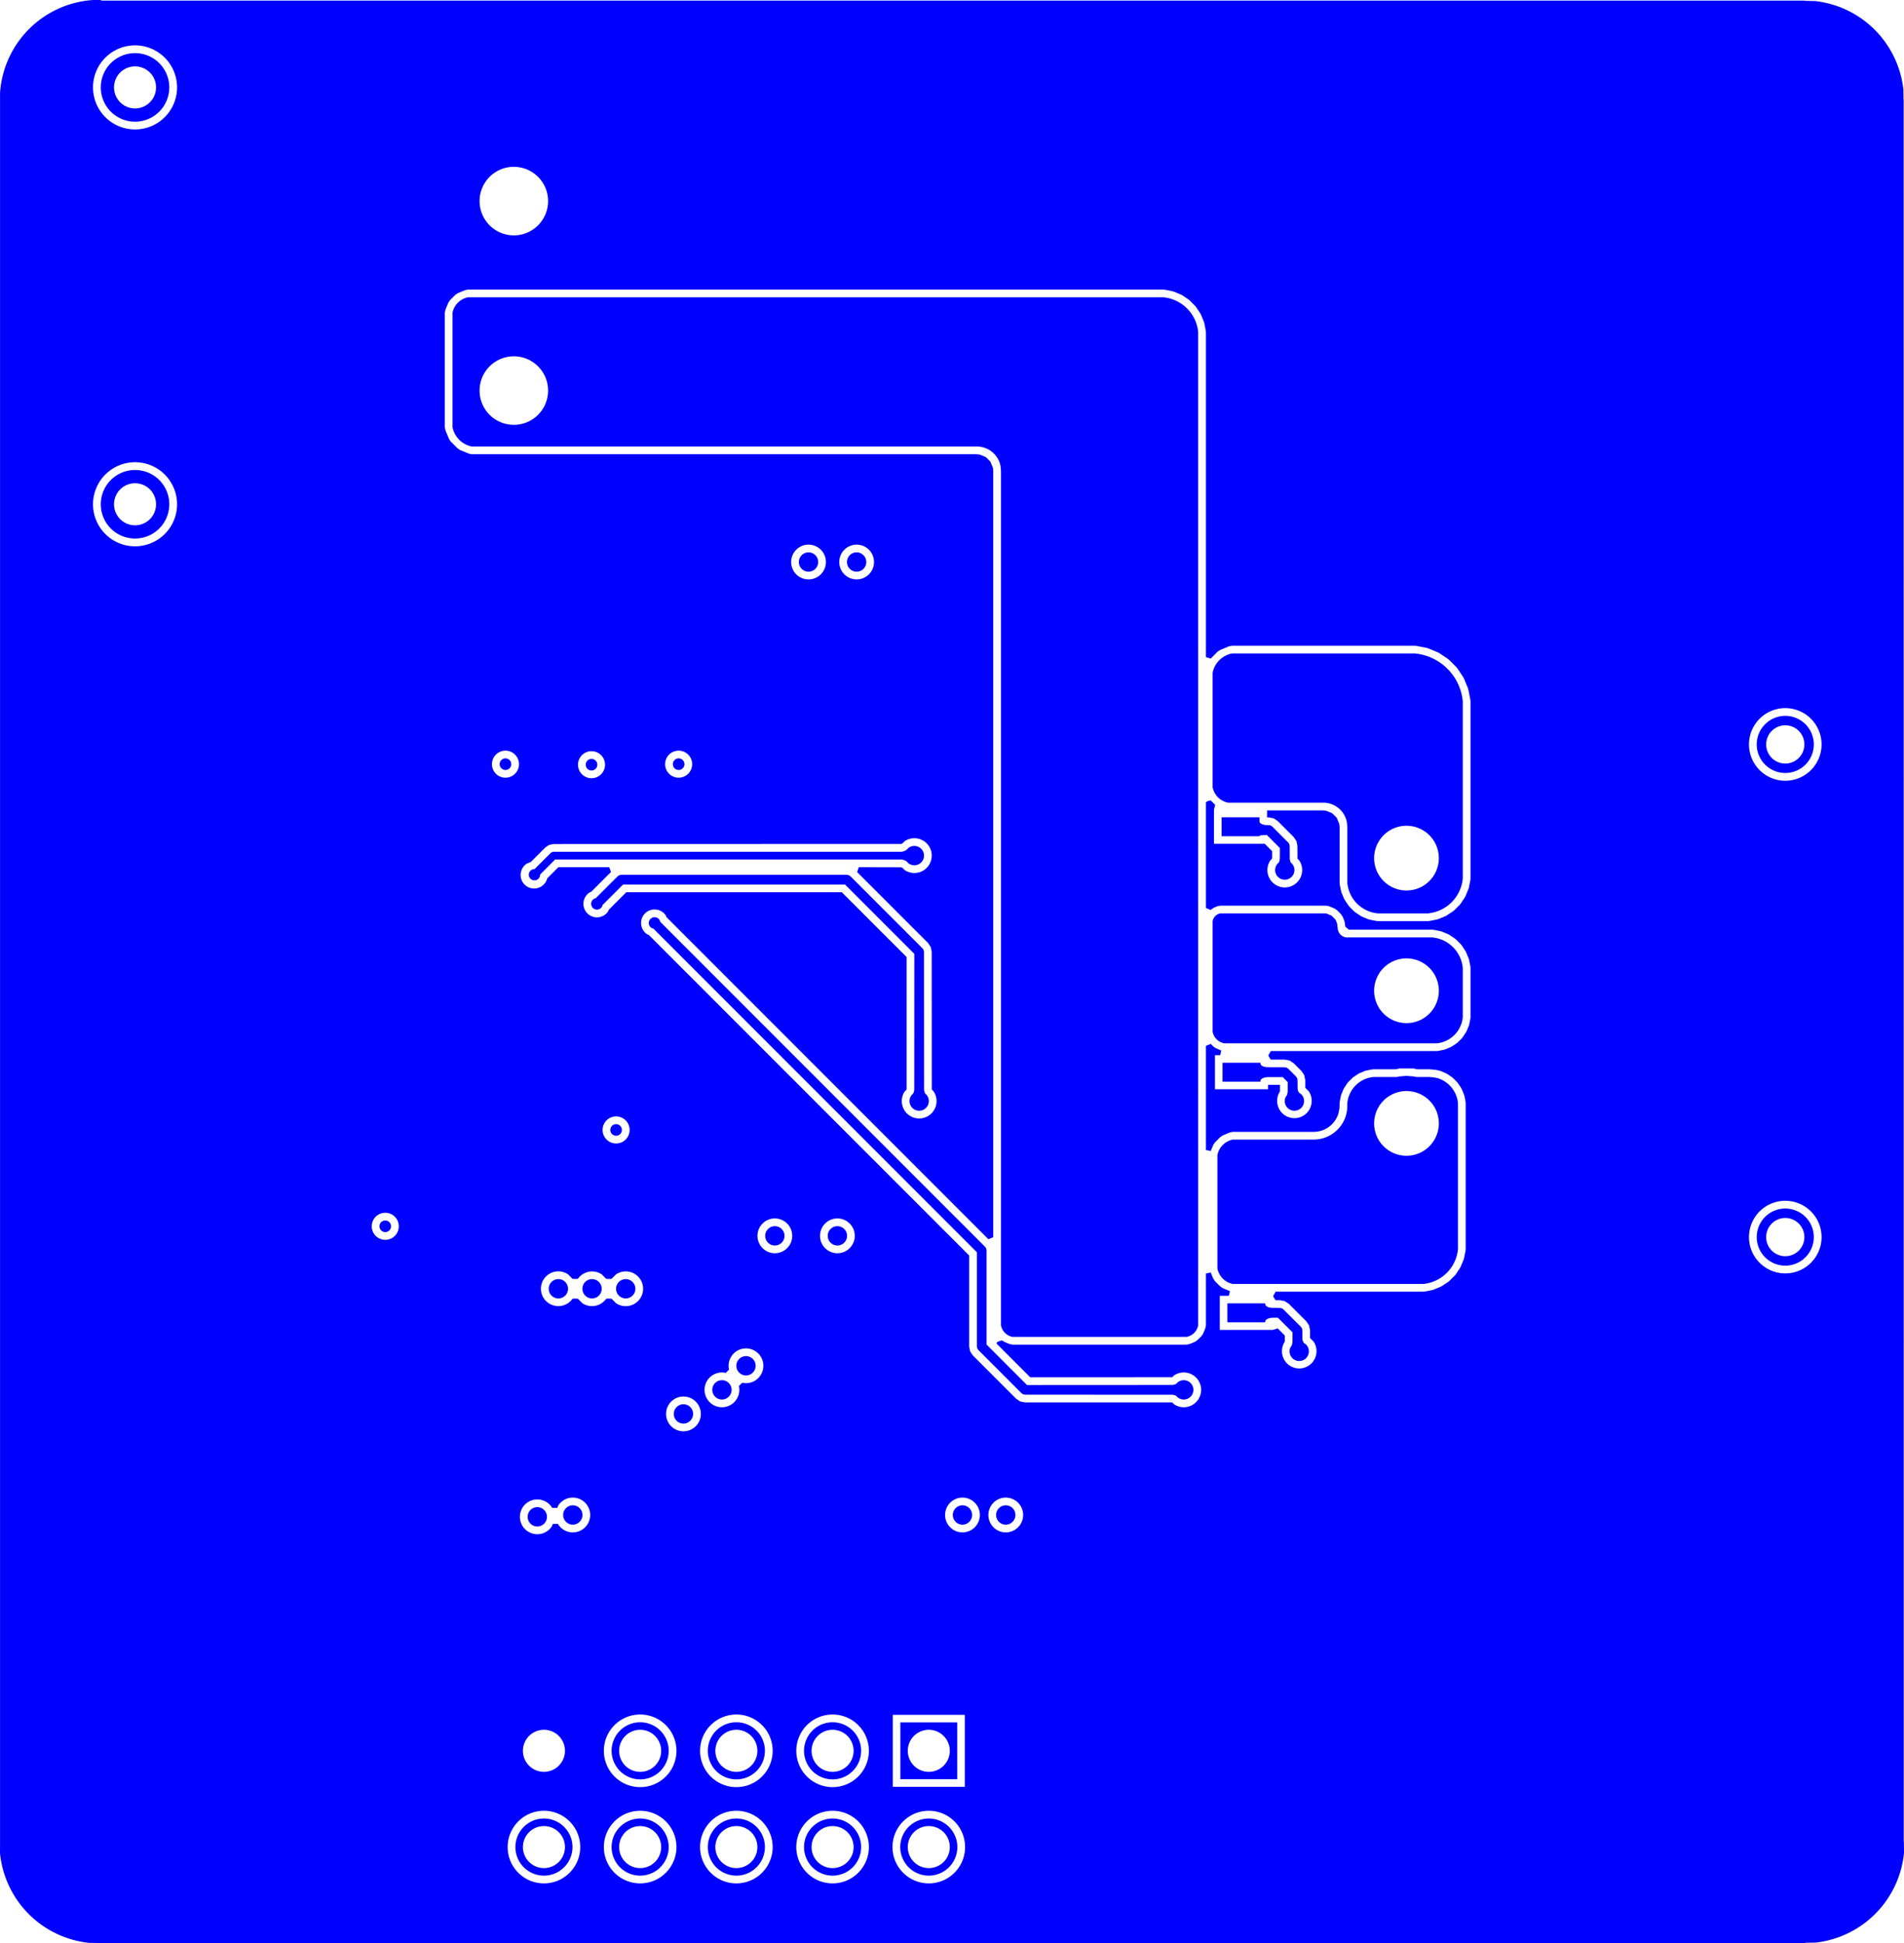 <svg width="50.265mm" height="51.271mm" viewBox="0 0 19789465 20185243"  version="1.1" xmlns="http://www.w3.org/2000/svg" xmlns:xlink="http://www.w3.org/1999/xlink">
<desc>
Origin 0 0 Bound 15696448 21603391 19789465 20185243
</desc>
<g fill-rule="evenodd" fill="rgb(0, 0, 255)" stroke="black" stroke-width="1" transform="translate(0, 20185243) scale(1, -1) translate(-15696448, -21603391)">
<path id="N" d="M 23350007.86 23600021.10 m -296681.84 0 a 296681.84 296681.84 0 1 1 593363.68 0a 296681.84 296681.84 0 1 1 -593363.68 0M 23350001.68 23599988.93 m -218414.07 0 a 218414.07 218414.07 0 1 1 436828.14 0a 218414.07 218414.07 0 1 1 -436828.14 0"/>
<path id="N" d="M 22799998.47 27099998.47 m -100354.75 0 a 100354.75 100354.75 0 1 1 200709.51 0a 100354.75 100354.75 0 1 1 -200709.51 0"/>
<path id="N" d="M 22555629.00 32223042.00 L 22557543.49 32213416.51 L 25935480.00 28835480.00 L 25946357.00 28819202.00 L 25950176.00 28800000.00 L 25950176.00 27820784.00 L 26370784.00 27400176.00 L 27885345.00 27400984.00 L 27908608.00 27406299.00 L 27924884.07 27414740.24 L 27929040.00 27420960.00 A 100353.26 100353.26 0 1 0 27929040.00 27279040.00 L 27924884.07 27285259.76 L 27908608.00 27293701.00 L 27885345.00 27299016.00 L 26350000.00 27299824.00 L 26330798.00 27303643.00 L 26314520.00 27314520.00 L 25864520.00 27764520.00 L 25853643.00 27780798.00 L 25849824.00 27800000.00 L 25849824.00 28779216.00 L 22486583.49 32142456.51 L 22476958.00 32144371.00 A 60221.14 60221.14 0 1 0 22555629.00 32223042.00  z"/>
<path id="N" d="M 23350007.86 22600021.10 m -296681.84 0 a 296681.84 296681.84 0 1 1 593363.68 0a 296681.84 296681.84 0 1 1 -593363.68 0M 23350001.68 22599988.93 m -218414.07 0 a 218414.07 218414.07 0 1 1 436828.14 0a 218414.07 218414.07 0 1 1 -436828.14 0"/>
<path id="N" d="M 21499998.47 28399998.47 m -100354.75 0 a 100354.75 100354.75 0 1 1 200709.51 0a 100354.75 100354.75 0 1 1 -200709.51 0"/>
<path id="N" d="M 24535480.00 32685480.00 L 25285480.00 31935480.00 L 25296357.00 31919202.00 L 25300176.00 31900000.00 L 25300984.00 30464655.00 L 25306299.00 30441392.00 L 25314740.24 30425115.93 L 25320960.00 30420960.00 A 100353.26 100353.26 0 1 0 25179040.00 30420960.00 L 25185259.76 30425115.93 L 25193701.00 30441392.00 L 25199016.00 30464655.00 L 25199824.00 31879216.00 L 24479216.00 32599824.00 L 22172384.00 32599824.00 L 21958343.49 32385783.49 L 21956429.00 32376158.00 A 60221.14 60221.14 0 1 0 21877758.00 32454829.00 L 21887383.49 32456743.49 L 22116120.00 32685480.00 L 22132398.00 32696357.00 L 22151600.00 32700176.00 L 24500000.00 32700176.00 L 24519202.00 32696357.00 L 24535480.00 32685480.00  z"/>
<path id="N" d="M 21350007.86 22600021.10 m -296681.84 0 a 296681.84 296681.84 0 1 1 593363.68 0a 296681.84 296681.84 0 1 1 -593363.68 0M 21350001.68 22599988.93 m -218414.07 0 a 218414.07 218414.07 0 1 1 436828.14 0a 218414.07 218414.07 0 1 1 -436828.14 0"/>
<path id="N" d="M 25350007.86 22600021.10 m -296681.84 0 a 296681.84 296681.84 0 1 1 593363.68 0a 296681.84 296681.84 0 1 1 -593363.68 0M 25350001.68 22599988.93 m -218414.07 0 a 218414.07 218414.07 0 1 1 436828.14 0a 218414.07 218414.07 0 1 1 -436828.14 0"/>
<path id="N" d="M 22199998.47 28399998.47 m -100354.75 0 a 100354.75 100354.75 0 1 1 200709.51 0a 100354.75 100354.75 0 1 1 -200709.51 0"/>
<path id="N" d="M 16740738.00 41787843.00 L 16755482.00 41782431.00 L 34448864.00 41782431.00 L 34462146.00 41780016.00 L 34564058.00 41777519.00 A 1039212.37 1039212.37 0 0 0 35479445.00 40859851.00 L 35480900.00 40760047.00 L 35482345.00 40754490.00 L 35483219.00 22656775.00 L 35484896.00 22650816.00 L 35485913.00 22539741.00 A 1039307.69 1039307.69 0 0 0 34569127.00 21607933.00 L 34468322.00 21606294.00 L 34457927.00 21603759.00 L 16729697.00 21603391.00 L 16620387.00 21605133.00 A 1039353.80 1039353.80 0 0 0 15696448.00 22537295.00 L 15696986.00 22646078.00 L 15696921.00 40822030.00 A 1036583.79 1036583.79 0 0 0 16663524.00 41788634.00 L 16734478.00 41788634.00 L 16740738.00 41787843.00  zM 21350000.00 22600009.04 m -377233.40 0 a 377233.40 377233.40 0 1 1 754466.80 0a 377233.40 377233.40 0 1 1 -754466.80 0M 21350001.68 23599988.93 m -218414.07 0 a 218414.07 218414.07 0 1 1 436828.14 0a 218414.07 218414.07 0 1 1 -436828.14 0M 22350000.00 22600009.04 m -377233.40 0 a 377233.40 377233.40 0 1 1 754466.80 0a 377233.40 377233.40 0 1 1 -754466.80 0M 22350000.00 23600009.04 m -377233.40 0 a 377233.40 377233.40 0 1 1 754466.80 0a 377233.40 377233.40 0 1 1 -754466.80 0M 23350000.00 22600009.04 m -377233.40 0 a 377233.40 377233.40 0 1 1 754466.80 0a 377233.40 377233.40 0 1 1 -754466.80 0M 24350000.00 22600009.04 m -377233.40 0 a 377233.40 377233.40 0 1 1 754466.80 0a 377233.40 377233.40 0 1 1 -754466.80 0M 24350000.00 23600009.04 m -377233.40 0 a 377233.40 377233.40 0 1 1 754466.80 0a 377233.40 377233.40 0 1 1 -754466.80 0M 25350000.00 22600009.04 m -377233.40 0 a 377233.40 377233.40 0 1 1 754466.80 0a 377233.40 377233.40 0 1 1 -754466.80 0M 23350000.00 23600009.04 m -377233.40 0 a 377233.40 377233.40 0 1 1 754466.80 0a 377233.40 377233.40 0 1 1 -754466.80 0M 21499807.00 26150356.00 L 21488580.46 26123252.80 L 21434460.37 26123252.80 L 21431130.00 26131293.00 A 180636.28 180636.28 0 1 1 21431130.00 25930581.00 L 21442356.54 25957684.20 L 21496476.63 25957684.20 L 21499807.00 25949644.00 A 180636.28 180636.28 0 1 1 21499807.00 26150356.00  zM 25724015.00 23974015.00 L 24975985.00 23974015.00 L 24975985.00 23225985.00 L 25724015.00 23225985.00 L 25724015.00 23974015.00  zM 25700000.00 26050000.57 m -180635.25 0 a 180635.25 180635.25 0 1 1 361270.49 0a 180635.25 180635.25 0 1 1 -361270.49 0M 22099644.00 28550193.00 L 22052993.34 28503542.34 L 22025000.00 28501853.33 L 21997006.66 28503542.34 L 21950356.00 28550193.00 A 180635.25 180635.25 0 0 1 21702993.34 28503542.34 L 21675000.00 28501853.33 L 21647006.66 28503542.34 L 21600356.00 28550193.00 A 180635.25 180635.25 0 1 1 21647006.66 28296457.66 L 21675000.00 28298146.67 L 21702993.34 28296457.66 L 21749644.00 28249807.00 A 180635.25 180635.25 0 0 1 21997006.66 28296457.66 L 22025000.00 28298146.67 L 22052993.34 28296457.66 L 22099644.00 28249807.00 A 180635.25 180635.25 0 1 1 22099644.00 28550193.00  zM 22800000.00 27100000.57 m -180635.25 0 a 180635.25 180635.25 0 1 1 361270.49 0a 180635.25 180635.25 0 1 1 -361270.49 0M 23272835.00 27564760.00 L 23274418.46 27560937.21 L 23239062.79 27525581.54 L 23235240.00 27527165.00 A 180635.25 180635.25 0 1 1 23377165.00 27385240.00 L 23375581.54 27389062.79 L 23410937.21 27424418.46 L 23414760.00 27422835.00 A 180635.25 180635.25 0 1 1 23272835.00 27564760.00  zM 26150000.00 26050000.57 m -180635.25 0 a 180635.25 180635.25 0 1 1 361270.49 0a 180635.25 180635.25 0 1 1 -361270.49 0M 19700800.00 29049198.11 m -140496.39 0 a 140496.39 140496.39 0 1 1 280992.78 0a 140496.39 140496.39 0 1 1 -280992.78 0M 22100000.00 30049998.11 m -140496.39 0 a 140496.39 140496.39 0 1 1 280992.78 0a 140496.39 140496.39 0 1 1 -280992.78 0M 20950000.00 33849998.11 m -140496.39 0 a 140496.39 140496.39 0 1 1 280992.78 0a 140496.39 140496.39 0 1 1 -280992.78 0M 21844489.00 33844487.11 m -140496.39 0 a 140496.39 140496.39 0 1 1 280992.78 0a 140496.39 140496.39 0 1 1 -280992.78 0M 17099990.00 36550049.18 m -436807.79 0 a 436807.79 436807.79 0 1 1 873615.58 0a 436807.79 436807.79 0 1 1 -873615.58 0M 22750000.00 33849998.11 m -140496.39 0 a 140496.39 140496.39 0 1 1 280992.78 0a 140496.39 140496.39 0 1 1 -280992.78 0M 17099990.00 40880749.18 m -436807.79 0 a 436807.79 436807.79 0 1 1 873615.58 0a 436807.79 436807.79 0 1 1 -873615.58 0M 21036986.06 39699612.63 m -356031.37 0 a 356031.37 356031.37 0 1 1 712062.74 0a 356031.37 356031.37 0 1 1 -712062.74 0M 23750000.00 28950000.57 m -180635.25 0 a 180635.25 180635.25 0 1 1 361270.49 0a 180635.25 180635.25 0 1 1 -361270.49 0M 24400000.00 28950000.57 m -180635.25 0 a 180635.25 180635.25 0 1 1 361270.49 0a 180635.25 180635.25 0 1 1 -361270.49 0M 25099644.00 33050193.00 L 25080443.06 33030992.06 L 25065400.60 33021372.55 L 21450000.00 33020425.00 L 21403916.00 33011257.00 L 21364844.99 32985149.99 L 21213881.84 32834187.59 L 21171945.00 32816817.00 A 140492.97 140492.97 0 1 1 21384187.59 32663881.84 L 21499881.18 32779576.00 L 22028771.92 32779531.97 L 22046678.63 32729575.58 L 21840457.57 32523353.69 L 21822745.00 32516017.00 A 140492.97 140492.97 0 1 1 22017617.00 32321145.00 L 22024953.69 32338857.57 L 22205637.85 32519541.00 L 24445962.95 32519541.00 L 25119541.00 31845962.05 L 25119541.00 30476481.40 L 25117980.95 30468529.95 L 25099807.00 30450356.00 A 180635.25 180635.25 0 1 1 25400193.00 30450356.00 L 25381743.29 30469195.40 L 25381192.11 30471607.90 L 25380459.00 31900000.00 L 25370528.00 31949925.00 L 25342248.00 31992249.00 L 24604920.44 32729575.58 L 24622863.99 32779576.00 L 25065398.19 32778628.03 L 25080443.06 32769007.94 L 25099644.00 32749807.00 A 180635.25 180635.25 0 1 1 25099644.00 33050193.00  zM 24100000.00 35950000.57 m -180635.25 0 a 180635.25 180635.25 0 1 1 361270.49 0a 180635.25 180635.25 0 1 1 -361270.49 0M 27789396.00 38780283.00 L 20560216.50 38780282.90 L 20529493.00 38774172.00 L 20455986.00 38743723.00 L 20429940.00 38726320.00 L 20373679.00 38670059.00 L 20356276.00 38644013.00 L 20325828.00 38570505.00 L 20319717.00 38539782.00 L 20319717.00 37350271.00 L 20325828.00 37319548.00 L 20363888.00 37227663.00 L 20381291.00 37201617.00 L 20451617.00 37131291.00 L 20477663.00 37113888.00 L 20569548.00 37075828.00 L 20600271.00 37069717.00 L 25846058.97 37069717.00 L 25879049.42 37066467.47 L 25943415.88 37039805.95 L 25989806.43 36993414.73 L 26016467.47 36929049.42 L 26019717.00 36896058.97 L 26019717.00 28935491.28 L 25969716.57 28914780.42 L 22624153.78 32260342.23 L 22616817.00 32278055.00 A 140492.97 140492.97 0 1 1 22421945.00 32083183.00 L 22439657.77 32075846.22 L 25769541.00 28745962.01 L 25769541.00 27800000.00 L 25779472.00 27750075.00 L 25807752.00 27707752.00 L 26257751.00 27257752.00 L 26300075.00 27229472.00 L 26350000.00 27219541.00 L 27873518.60 27219541.00 L 27881470.05 27217980.95 L 27899644.00 27199807.00 A 180635.25 180635.25 0 1 1 27899644.00 27500193.00 L 27880804.60 27481743.29 L 27878392.10 27481192.11 L 26404037.92 27480459.00 L 26054981.70 27829514.44 L 26058196.39 27845421.61 L 26093936.33 27860159.14 L 26112771.06 27863054.21 L 26134308.00 27848664.00 L 26189440.00 27825828.00 L 26220163.00 27819717.00 L 28029836.00 27819717.00 L 28060559.00 27825828.00 L 28115691.00 27848664.00 L 28141736.00 27866067.00 L 28183931.00 27908261.00 L 28201335.54 27934310.72 L 28224172.00 27989439.00 L 28230283.00 28020162.00 L 28230283.00 28558793.82 L 28280283.25 28568739.43 L 28306276.00 28505986.00 L 28323679.00 28479940.00 L 28379940.00 28423679.00 L 28405986.00 28406276.00 L 28479493.33 28375828.28 L 28469063.67 28327240.00 L 28374260.00 28327240.00 L 28374260.00 27972760.00 L 28925739.41 27972759.19 L 28975740.41 27988627.59 L 29050207.00 27914161.00 L 29049466.34 27849533.57 A 179494.65 179494.65 0 1 1 29350193.00 27850356.00 L 29312731.00 27887919.78 L 29312731.00 27968531.00 L 29302739.00 28018763.00 L 29274285.00 28061347.00 L 29092816.00 28242816.00 L 29050232.00 28271270.00 L 29000000.00 28281262.00 L 28953618.31 28281262.00 L 28933010.55 28315250.55 L 28929377.36 28325733.16 L 28955089.47 28369717.00 L 30489396.00 28369717.00 L 30505058.00 28371259.00 L 30582337.00 28386630.00 L 30597398.00 28391199.00 L 30670194.00 28421352.00 L 30684074.00 28428771.00 L 30749588.00 28472546.00 L 30761754.00 28482530.00 L 30817469.00 28538245.00 L 30827453.00 28550411.00 L 30871228.00 28615925.00 L 30878647.00 28629805.00 L 30908800.00 28702601.00 L 30913368.00 28717661.00 L 30928740.00 28794940.00 L 30930283.00 28810603.00 L 30930282.00 30329544.00 L 30928739.00 30345209.00 L 30917210.00 30403169.00 L 30912642.00 30418228.00 L 30890028.00 30472825.00 L 30882609.00 30486706.00 L 30849778.00 30535841.00 L 30839794.00 30548006.00 L 30798007.00 30589794.00 L 30785841.00 30599778.00 L 30736706.00 30632609.00 L 30722825.00 30640028.00 L 30668228.00 30662642.00 L 30653169.00 30667210.00 L 30611740.00 30675451.00 L 30555733.00 30680077.00 L 30422197.48 30680282.54 L 30390081.00 30688888.00 L 30239769.00 30688888.00 L 30207649.61 30680281.76 L 29970455.00 30680282.00 L 29954790.00 30678739.00 L 29896830.00 30667210.00 L 29881770.00 30662642.00 L 29827173.00 30640028.00 L 29813292.00 30632609.00 L 29764157.00 30599778.00 L 29751992.00 30589794.00 L 29710204.00 30548007.00 L 29700220.00 30535841.00 L 29667389.00 30486706.00 L 29659970.00 30472825.00 L 29637356.00 30418228.00 L 29632788.00 30403169.00 L 29621259.00 30345208.00 L 29619716.00 30329543.00 L 29618418.88 30275553.60 L 29607730.30 30221816.01 A 269326.49 269326.49 0 0 0 29348035.83 30030283.00 L 28510216.50 30030282.90 L 28479493.00 30024172.00 L 28405986.00 29993723.00 L 28379940.00 29976320.00 L 28323679.00 29920059.00 L 28306276.00 29894013.00 L 28280283.25 29831260.92 L 28230283.00 29841206.59 L 28230283.00 30923938.52 L 28280283.42 30944044.58 L 28308262.00 30916066.00 L 28334308.00 30898663.00 L 28389438.33 30875827.28 L 28379007.17 30827240.00 L 28324260.00 30827240.00 L 28324260.00 30472760.00 L 28875740.00 30472760.00 L 28875740.00 30518738.00 L 28995629.53 30518738.00 L 29000207.00 30514160.47 L 28999466.34 30449533.57 A 179494.65 179494.65 0 1 1 29300193.00 30450356.00 L 29262731.00 30487919.78 L 29262731.00 30568531.00 L 29252740.00 30618762.00 L 29224286.00 30661347.00 L 29142816.00 30742816.00 L 29100232.00 30771270.00 L 29050000.00 30781262.00 L 28903618.31 30781262.00 L 28883010.55 30815250.55 L 28879377.36 30825733.16 L 28905089.47 30869717.00 L 30629543.00 30869716.00 L 30645208.00 30871259.00 L 30703168.00 30882788.00 L 30718228.00 30887356.00 L 30772825.00 30909970.00 L 30786706.00 30917389.00 L 30835841.00 30950220.00 L 30848006.00 30960204.00 L 30889794.00 31001991.00 L 30899778.00 31014157.00 L 30932609.00 31063292.00 L 30940028.00 31077173.00 L 30962642.00 31131770.00 L 30967210.00 31146829.00 L 30978739.00 31204790.00 L 30980282.00 31220455.00 L 30980283.00 31734471.00 L 30978740.00 31750134.00 L 30965289.00 31817754.00 L 30960721.00 31832814.00 L 30934337.00 31896510.00 L 30926918.00 31910390.00 L 30888615.00 31967714.00 L 30878630.00 31979880.00 L 30829880.00 32028631.00 L 30817714.00 32038615.00 L 30760390.00 32076918.00 L 30746510.00 32084337.00 L 30682814.00 32110721.00 L 30667754.00 32115289.00 L 30600134.00 32128740.00 L 30584471.00 32130283.00 L 29716528.65 32130283.00 L 29679453.90 32161498.66 L 29672826.00 32207331.00 L 29667542.00 32226562.00 L 29651335.00 32265691.00 L 29633932.00 32291736.00 L 29591737.00 32333932.00 L 29565691.00 32351335.00 L 29510557.00 32374172.00 L 29479836.00 32380282.00 L 28380107.00 32380282.00 L 28349381.69 32374169.46 L 28312630.00 32358946.00 L 28286584.00 32341543.00 L 28280283.43 32335242.43 L 28230283.00 32355953.28 L 28230283.00 33454888.56 L 28253607.34 33468352.70 L 28280283.40 33473335.60 L 28326378.61 33427240.39 L 28314260.00 33377239.42 L 28314260.00 33022760.00 L 28841608.70 33022760.00 L 28918738.00 32945630.23 L 28918653.66 32874422.75 L 28917497.35 32868046.35 L 28899807.00 32850356.00 A 180635.25 180635.25 0 1 1 29200193.00 32850356.00 L 29182502.65 32868046.35 L 29181958.74 32870516.35 L 29181262.00 33000001.00 L 29171270.00 33050233.00 L 29142816.00 33092818.00 L 28976956.00 33258677.00 L 28934372.00 33287131.00 L 28884140.00 33297123.00 L 28865740.00 33297123.00 L 28865740.00 33369717.00 L 29446058.97 33369717.00 L 29479049.42 33366467.47 L 29543415.88 33339805.95 L 29589806.43 33293414.73 L 29616467.47 33229049.42 L 29619717.00 33196058.97 L 29619717.00 32615528.00 L 29621259.00 32599866.00 L 29634710.00 32532246.00 L 29639278.00 32517185.00 L 29665662.00 32453489.00 L 29673081.00 32439609.00 L 29711384.00 32382285.00 L 29721369.00 32370119.00 L 29770119.00 32321368.00 L 29782285.00 32311384.00 L 29839609.00 32273081.00 L 29853489.00 32265662.00 L 29917185.00 32239278.00 L 29932246.00 32234710.00 L 29999866.00 32221260.00 L 30015528.00 32219717.00 L 30539396.00 32219717.00 L 30555058.00 32221259.00 L 30632337.00 32236630.00 L 30647398.00 32241199.00 L 30720194.00 32271352.00 L 30734074.00 32278771.00 L 30799588.00 32322546.00 L 30811754.00 32332530.00 L 30867469.00 32388245.00 L 30877453.00 32400411.00 L 30921228.00 32465925.00 L 30928647.00 32479805.00 L 30958800.00 32552601.00 L 30963368.00 32567661.00 L 30978740.00 32644940.00 L 30980283.00 32660603.00 L 30980283.00 34504170.00 L 30978740.00 34519833.00 L 30957603.00 34626092.00 L 30953035.00 34641152.00 L 30911575.00 34741245.00 L 30904156.00 34755125.00 L 30843965.00 34845207.00 L 30833981.00 34857373.00 L 30757373.00 34933981.00 L 30745207.00 34943965.00 L 30655125.00 35004156.00 L 30641245.00 35011575.00 L 30541152.00 35053035.00 L 30526092.00 35057603.00 L 30419833.00 35078740.00 L 30404170.00 35080283.00 L 28500270.50 35080282.90 L 28469547.00 35074172.00 L 28377662.00 35036111.00 L 28351617.00 35018708.00 L 28280283.35 34946873.91 L 28230283.00 34962041.07 L 28230283.00 38339396.00 L 28228740.00 38355059.00 L 28213368.00 38432338.00 L 28208800.00 38447398.00 L 28178647.00 38520194.00 L 28171228.00 38534074.00 L 28127453.00 38599588.00 L 28117469.00 38611754.00 L 28061754.00 38667469.00 L 28049588.00 38677453.00 L 27984074.00 38721228.00 L 27970194.00 38728647.00 L 27897398.00 38758800.00 L 27882338.00 38763368.00 L 27805059.00 38778740.00 L 27797152.15 38778740.25 L 27789396.00 38780283.00  zM 24600000.00 35950000.57 m -180635.25 0 a 180635.25 180635.25 0 1 1 361270.49 0a 180635.25 180635.25 0 1 1 -361270.49 0M 34251925.00 28936932.04 m -377233.40 0 a 377233.40 377233.40 0 1 1 754466.80 0a 377233.40 377233.40 0 1 1 -754466.80 0M 34251925.00 34055132.04 m -377233.40 0 a 377233.40 377233.40 0 1 1 754466.80 0a 377233.40 377233.40 0 1 1 -754466.80 0"/>
<path id="N" d="M 28150000.00 38339396.00 L 28150000.00 28020163.00 A 152942.10 152942.10 0 0 0 28029836.00 27900000.00 L 26220163.00 27900000.00 A 152935.66 152935.66 0 0 0 26100000.00 28020163.00 L 26100000.00 36900000.00 L 26095196.00 36948772.00 A 250000.79 250000.79 0 0 1 25850000.00 37150000.00 L 20600271.00 37150000.00 A 254896.71 254896.71 0 0 0 20400000.00 37350271.00 L 20400000.00 38539782.00 A 203917.73 203917.73 0 0 0 20560217.00 38700000.00 L 27789396.00 38700000.00 A 401935.81 401935.81 0 0 0 28150000.00 38339396.00  zM 21036986.06 37731112.63 m -356031.37 0 a 356031.37 356031.37 0 1 1 712062.74 0a 356031.37 356031.37 0 1 1 -712062.74 0"/>
<path id="N" d="M 22350007.86 22600021.10 m -296681.84 0 a 296681.84 296681.84 0 1 1 593363.68 0a 296681.84 296681.84 0 1 1 -593363.68 0M 22350001.68 22599988.93 m -218414.07 0 a 218414.07 218414.07 0 1 1 436828.14 0a 218414.07 218414.07 0 1 1 -436828.14 0"/>
<path id="N" d="M 22350007.86 23600021.10 m -296681.84 0 a 296681.84 296681.84 0 1 1 593363.68 0a 296681.84 296681.84 0 1 1 -593363.68 0M 22350001.68 23599988.93 m -218414.07 0 a 218414.07 218414.07 0 1 1 436828.14 0a 218414.07 218414.07 0 1 1 -436828.14 0"/>
<path id="N" d="M 24599998.47 35949998.47 m -100354.75 0 a 100354.75 100354.75 0 1 1 200709.51 0a 100354.75 100354.75 0 1 1 -200709.51 0"/>
<path id="N" d="M 21649998.47 26049998.47 m -100354.75 0 a 100354.75 100354.75 0 1 1 200709.51 0a 100354.75 100354.75 0 1 1 -200709.51 0"/>
<path id="N" d="M 23749998.47 28949998.47 m -100354.75 0 a 100354.75 100354.75 0 1 1 200709.51 0a 100354.75 100354.75 0 1 1 -200709.51 0"/>
<path id="N" d="M 25699998.47 26049998.47 m -100354.75 0 a 100354.75 100354.75 0 1 1 200709.51 0a 100354.75 100354.75 0 1 1 -200709.51 0"/>
<path id="N" d="M 25129040.00 32829040.00 L 25123711.00 32836713.00 L 25117290.00 32841732.00 L 25095496.00 32853248.00 L 25069906.00 32859449.00 L 21466627.00 32859859.00 L 21324234.27 32717466.27 L 21309905.71 32701539.91 A 58536.16 58536.16 0 1 0 21252583.00 32760042.00 L 21421616.00 32928384.00 L 21434639.00 32937085.00 L 21450000.00 32940141.00 L 25065568.14 32940141.00 L 25078858.00 32942027.00 L 25103182.00 32950000.00 L 25124249.72 32963790.88 L 25129040.00 32970960.00 A 100353.26 100353.26 0 1 0 25129040.00 32829040.00  z"/>
<path id="N" d="M 24350007.86 22600021.10 m -296681.84 0 a 296681.84 296681.84 0 1 1 593363.68 0a 296681.84 296681.84 0 1 1 -593363.68 0M 24350001.68 22599988.93 m -218414.07 0 a 218414.07 218414.07 0 1 1 436828.14 0a 218414.07 218414.07 0 1 1 -436828.14 0"/>
<path id="N" d="M 21849998.47 28399998.47 m -100354.75 0 a 100354.75 100354.75 0 1 1 200709.51 0a 100354.75 100354.75 0 1 1 -200709.51 0"/>
<path id="N" d="M 28797000.00 30737776.93 L 28799800.00 30730272.00 L 28804800.00 30723177.00 L 28811800.00 30717028.00 L 28831800.00 30707568.00 L 28859800.00 30701892.00 L 29050000.00 30700980.00 L 29069509.00 30697099.00 L 29086048.00 30686048.00 L 29167518.00 30604579.00 L 29178568.00 30588040.00 L 29182449.00 30568531.00 L 29183536.00 30472857.00 L 29189736.00 30450570.00 L 29200069.00 30435451.00 L 29220960.00 30420960.00 A 100353.26 100353.26 0 1 0 29057286.00 30388403.00 L 29069233.24 30406283.22 L 29075409.00 30420185.00 L 29080356.00 30449641.00 L 29080489.00 30547414.18 L 29028883.82 30599020.00 L 28870726.00 30599020.00 L 28844800.00 30595743.00 L 28820800.00 30588175.00 L 28804800.00 30576823.00 L 28799800.00 30569728.00 L 28797000.00 30562223.07 L 28797000.00 30551500.00 L 28403000.00 30551500.00 L 28403000.00 30748500.00 L 28797000.00 30748500.00 L 28797000.00 30737776.93  z"/>
<path id="N" d="M 28847000.00 28237776.93 L 28849800.00 28230272.00 L 28854800.00 28223177.00 L 28861800.00 28217028.00 L 28881800.00 28207568.00 L 28909800.00 28201892.00 L 29000000.00 28200980.00 L 29019509.00 28197099.00 L 29036048.00 28186048.00 L 29217517.00 28004579.00 L 29228568.00 27988040.00 L 29232449.00 27968531.00 L 29233536.00 27872857.00 L 29239736.00 27850570.00 L 29250069.00 27835451.00 L 29270960.00 27820960.00 A 100353.26 100353.26 0 1 0 29107286.00 27788403.00 L 29119233.24 27806283.22 L 29125409.00 27820185.00 L 29130356.00 27849641.00 L 29130489.00 27947415.00 L 28978884.00 28099020.00 L 28920726.00 28099020.00 L 28894800.00 28095743.00 L 28870800.00 28088175.00 L 28854800.00 28076823.00 L 28849800.00 28069728.00 L 28847000.00 28062223.07 L 28847000.00 28051500.00 L 28453000.00 28051500.00 L 28453000.00 28248500.00 L 28847000.00 28248500.00 L 28847000.00 28237776.93  z"/>
<path id="N" d="M 24399998.47 28949998.47 m -100354.75 0 a 100354.75 100354.75 0 1 1 200709.51 0a 100354.75 100354.75 0 1 1 -200709.51 0"/>
<path id="N" d="M 26149998.47 26049998.47 m -100354.75 0 a 100354.75 100354.75 0 1 1 200709.51 0a 100354.75 100354.75 0 1 1 -200709.51 0"/>
<path id="N" d="M 30392148.00 30605592.00 L 30415442.67 30599999.51 L 30550017.94 30599998.00 L 30596077.23 30596710.86 L 30637506.00 30588470.00 A 301429.95 301429.95 0 0 0 30849999.00 30329547.00 L 30850000.00 28810603.00 A 401945.44 401945.44 0 0 0 30489396.00 28450000.00 L 28510217.00 28450000.00 A 203917.73 203917.73 0 0 0 28350001.00 28610216.00 L 28350000.00 29789782.00 A 203917.73 203917.73 0 0 0 28510217.00 29950000.00 L 29350000.00 29950000.00 L 29384305.00 29951685.00 A 349975.01 349975.01 0 0 1 29698314.00 30265694.00 L 29699999.00 30329546.00 A 301474.38 301474.38 0 0 0 29970452.00 30599999.00 L 30214404.29 30599998.78 L 30237702.00 30605592.00 L 30314925.00 30611670.00 L 30392148.00 30605592.00  zM 30314961.83 30118037.35 m -336254.65 0 a 336254.65 336254.65 0 1 1 672509.30 0a 336254.65 336254.65 0 1 1 -672509.30 0"/>
<path id="N" d="M 22749993.22 33849993.22 m -60221.14 0 a 60221.14 60221.14 0 1 1 120442.28 0a 60221.14 60221.14 0 1 1 -120442.28 0"/>
<path id="N" d="M 25645275.00 23304725.00 L 25054725.00 23304725.00 L 25054725.00 23895275.00 L 25645275.00 23895275.00 L 25645275.00 23304725.00  zM 25350001.68 23599988.93 m -218414.07 0 a 218414.07 218414.07 0 1 1 436828.14 0a 218414.07 218414.07 0 1 1 -436828.14 0"/>
<path id="N" d="M 23449998.47 27599998.47 m -100354.75 0 a 100354.75 100354.75 0 1 1 200709.51 0a 100354.75 100354.75 0 1 1 -200709.51 0"/>
<path id="N" d="M 28787000.00 33251390.46 L 28793709.00 33239548.00 L 28800699.00 33233263.00 L 28820607.00 33223595.00 L 28848421.00 33217795.00 L 28884140.00 33216841.00 L 28903649.00 33212960.00 L 28920188.00 33201909.00 L 29086048.00 33036050.00 L 29097099.00 33019510.00 L 29100980.00 33000001.00 L 29101701.00 32864106.00 L 29106803.00 32840948.00 L 29114848.95 32825043.29 L 29120960.00 32820960.00 A 100353.26 100353.26 0 1 0 28979040.00 32820960.00 L 28985151.05 32825043.29 L 28993197.00 32840948.00 L 28998299.00 32864106.00 L 28999020.00 32978884.09 L 28863023.91 33114881.00 L 28801534.00 33111123.00 L 28787000.00 33105365.50 L 28787000.00 33101500.00 L 28393000.00 33101500.00 L 28393000.00 33298500.00 L 28787000.00 33298500.00 L 28787000.00 33251390.46  z"/>
<path id="N" d="M 17099989.61 40880751.63 m -356042.81 0 a 356042.81 356042.81 0 1 1 712085.61 0a 356042.81 356042.81 0 1 1 -712085.61 0M 17099999.97 40880700.30 m -218408.70 0 a 218408.70 218408.70 0 1 1 436817.39 0a 218408.70 218408.70 0 1 1 -436817.39 0"/>
<path id="N" d="M 17099989.61 36550051.63 m -356042.81 0 a 356042.81 356042.81 0 1 1 712085.61 0a 356042.81 356042.81 0 1 1 -712085.61 0M 17099999.97 36550000.30 m -218408.70 0 a 218408.70 218408.70 0 1 1 436817.39 0a 218408.70 218408.70 0 1 1 -436817.39 0"/>
<path id="N" d="M 34251932.86 28936944.10 m -296681.84 0 a 296681.84 296681.84 0 1 1 593363.68 0a 296681.84 296681.84 0 1 1 -593363.68 0M 34251962.32 28936934.24 m -198537.76 0 a 198537.76 198537.76 0 1 1 397075.52 0a 198537.76 198537.76 0 1 1 -397075.52 0"/>
<path id="N" d="M 34251932.86 34055144.10 m -296681.84 0 a 296681.84 296681.84 0 1 1 593363.68 0a 296681.84 296681.84 0 1 1 -593363.68 0M 34251962.32 34055134.24 m -198537.76 0 a 198537.76 198537.76 0 1 1 397075.52 0a 198537.76 198537.76 0 1 1 -397075.52 0"/>
<path id="N" d="M 24099998.47 35949998.47 m -100354.75 0 a 100354.75 100354.75 0 1 1 200709.51 0a 100354.75 100354.75 0 1 1 -200709.51 0"/>
<path id="N" d="M 21280935.47 26030935.47 m -100354.75 0 a 100354.75 100354.75 0 1 1 200709.51 0a 100354.75 100354.75 0 1 1 -200709.51 0"/>
<path id="N" d="M 24350007.86 23600021.10 m -296681.84 0 a 296681.84 296681.84 0 1 1 593363.68 0a 296681.84 296681.84 0 1 1 -593363.68 0M 24350001.68 23599988.93 m -218414.07 0 a 218414.07 218414.07 0 1 1 436828.14 0a 218414.07 218414.07 0 1 1 -436828.14 0"/>
<path id="N" d="M 23199998.47 27349998.47 m -100354.75 0 a 100354.75 100354.75 0 1 1 200709.51 0a 100354.75 100354.75 0 1 1 -200709.51 0"/>
<path id="N" d="M 30900000.00 34504170.00 L 30900000.00 32660603.00 A 401945.44 401945.44 0 0 0 30539396.00 32300000.00 L 30015528.00 32300000.00 A 351678.08 351678.08 0 0 0 29700000.00 32615528.00 L 29700000.00 33200000.00 L 29695196.00 33248772.00 A 250000.79 250000.79 0 0 1 29450000.00 33450000.00 L 28460217.00 33450000.00 A 203917.73 203917.73 0 0 0 28300000.00 33610217.00 L 28300000.00 34799728.00 A 254896.71 254896.71 0 0 0 28500271.00 35000000.00 L 30404170.00 35000000.00 A 552660.31 552660.31 0 0 0 30900000.00 34504170.00  zM 30314961.83 32873937.35 m -336254.65 0 a 336254.65 336254.65 0 1 1 672509.30 0a 336254.65 336254.65 0 1 1 -672509.30 0"/>
<path id="N" d="M 20949993.22 33849993.22 m -60221.14 0 a 60221.14 60221.14 0 1 1 120442.28 0a 60221.14 60221.14 0 1 1 -120442.28 0"/>
<path id="N" d="M 29479836.00 32299999.00 L 29534968.00 32277163.00 L 29577163.00 32234968.00 L 29593370.13 32195839.79 L 29601920.03 32130489.76 A 100007.64 100007.64 0 0 1 29700000.00 32050000.00 L 30584471.00 32050000.00 A 351703.98 351703.98 0 0 0 30900000.00 31734471.00 L 30899999.00 31220452.00 A 301474.38 301474.38 0 0 0 30629546.00 30949999.00 L 28420162.00 30949999.00 A 152938.75 152938.75 0 0 0 28299999.00 31070162.00 L 28299999.00 32219890.00 A 101957.96 101957.96 0 0 0 28380107.00 32299999.00 L 29479836.00 32299999.00  zM 30314961.83 31496037.35 m -336254.65 0 a 336254.65 336254.65 0 1 1 672509.30 0a 336254.65 336254.65 0 1 1 -672509.30 0"/>
<path id="N" d="M 21844482.22 33844482.22 m -60221.14 0 a 60221.14 60221.14 0 1 1 120442.28 0a 60221.14 60221.14 0 1 1 -120442.28 0"/>
<path id="N" d="M 19700793.22 29049193.22 m -60221.14 0 a 60221.14 60221.14 0 1 1 120442.28 0a 60221.14 60221.14 0 1 1 -120442.28 0"/>
<path id="N" d="M 22099993.22 30049993.22 m -60221.14 0 a 60221.14 60221.14 0 1 1 120442.28 0a 60221.14 60221.14 0 1 1 -120442.28 0"/>
</g>
</svg>
